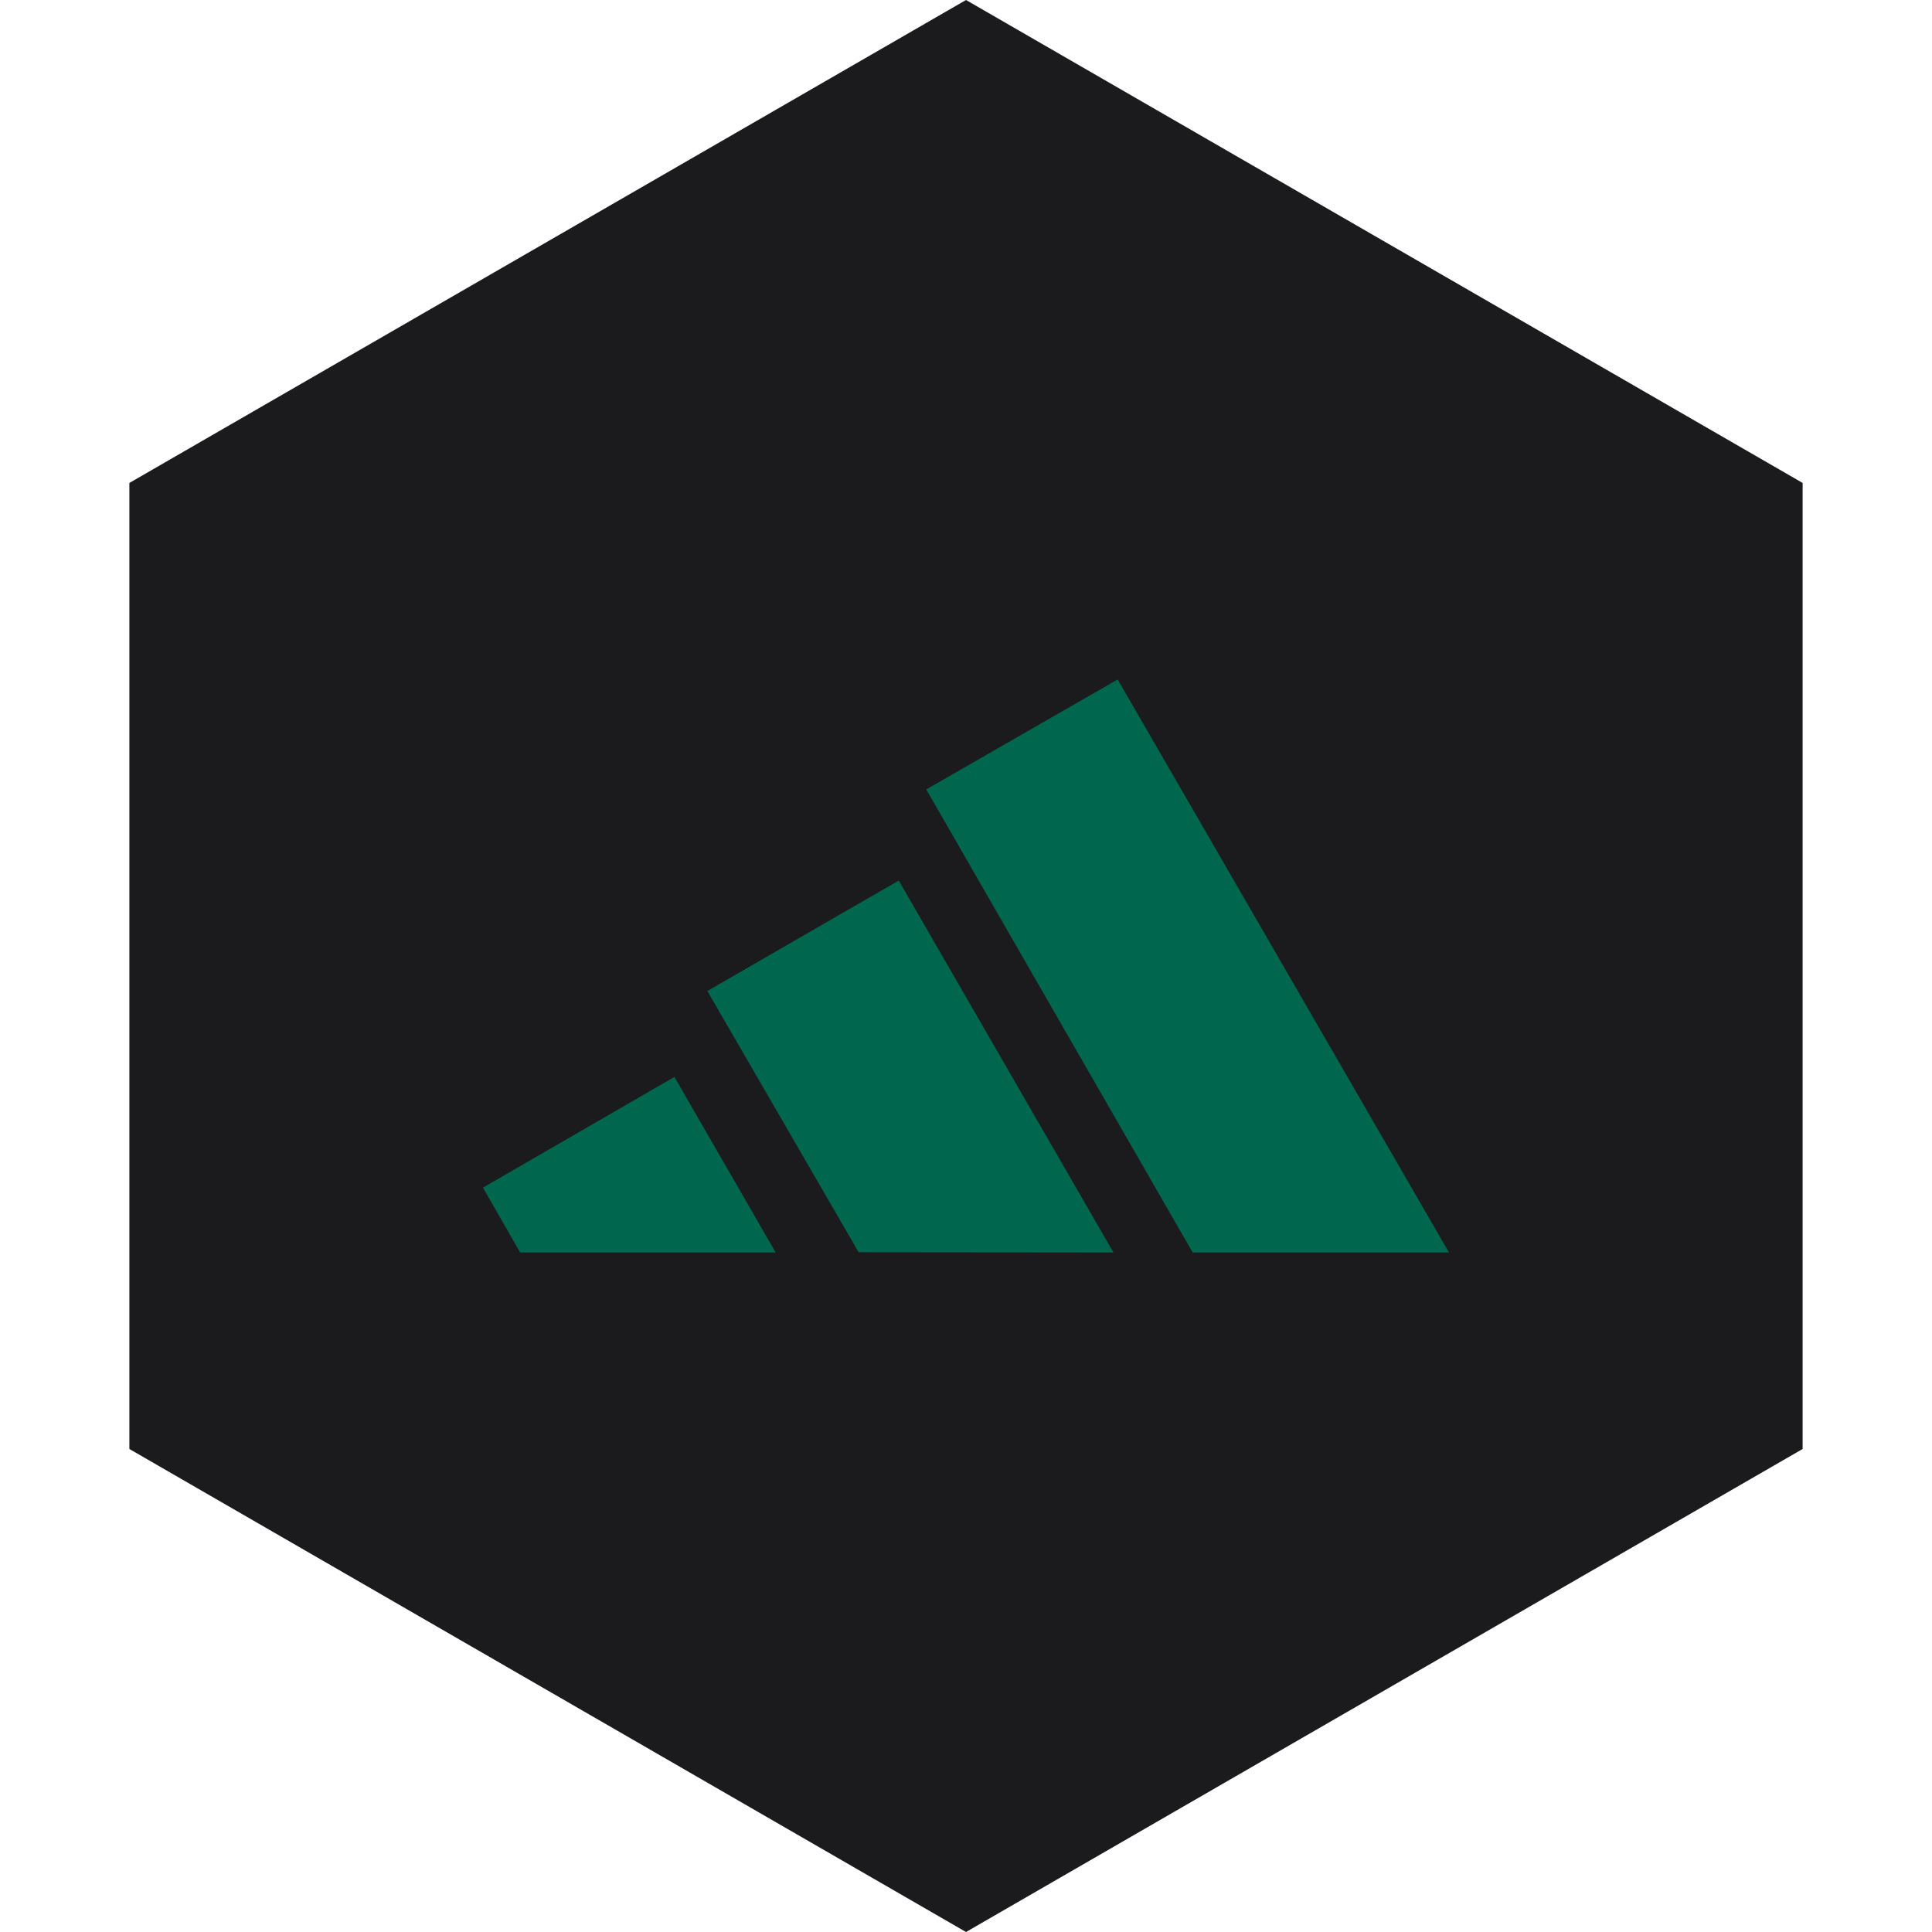 <?xml version="1.0" encoding="UTF-8" standalone="no"?><!-- Generator: Gravit.io --><svg xmlns="http://www.w3.org/2000/svg" xmlns:xlink="http://www.w3.org/1999/xlink" style="isolation:isolate" viewBox="0 0 512 512" width="512pt" height="512pt"><defs><clipPath id="_clipPath_7NAm2Jm3o49XPJlzruECXZA8s5A75KMr"><rect width="512" height="512"/></clipPath></defs><g clip-path="url(#_clipPath_7NAm2Jm3o49XPJlzruECXZA8s5A75KMr)"><path d="M 477.714 383.995 L 256.005 512 L 34.286 383.995 L 34.286 127.985 L 256.005 0 L 477.714 127.985 L 477.714 383.995 Z" fill-rule="evenodd" fill="rgb(27,27,29)" /><path d=" M 316.079 331.927 L 245.467 209.21 L 296.195 180.073 L 384 331.927 L 316.079 331.927 Z  M 128 314.734 L 178.728 285.4 L 205.568 331.927 L 137.844 331.927 L 128 314.734 Z  M 187.456 262.628 L 238.183 233.36 L 295.079 331.927 L 227.552 331.862 L 187.456 262.628 Z " fill-rule="evenodd" fill="rgb(0,103,79)"/></g></svg>